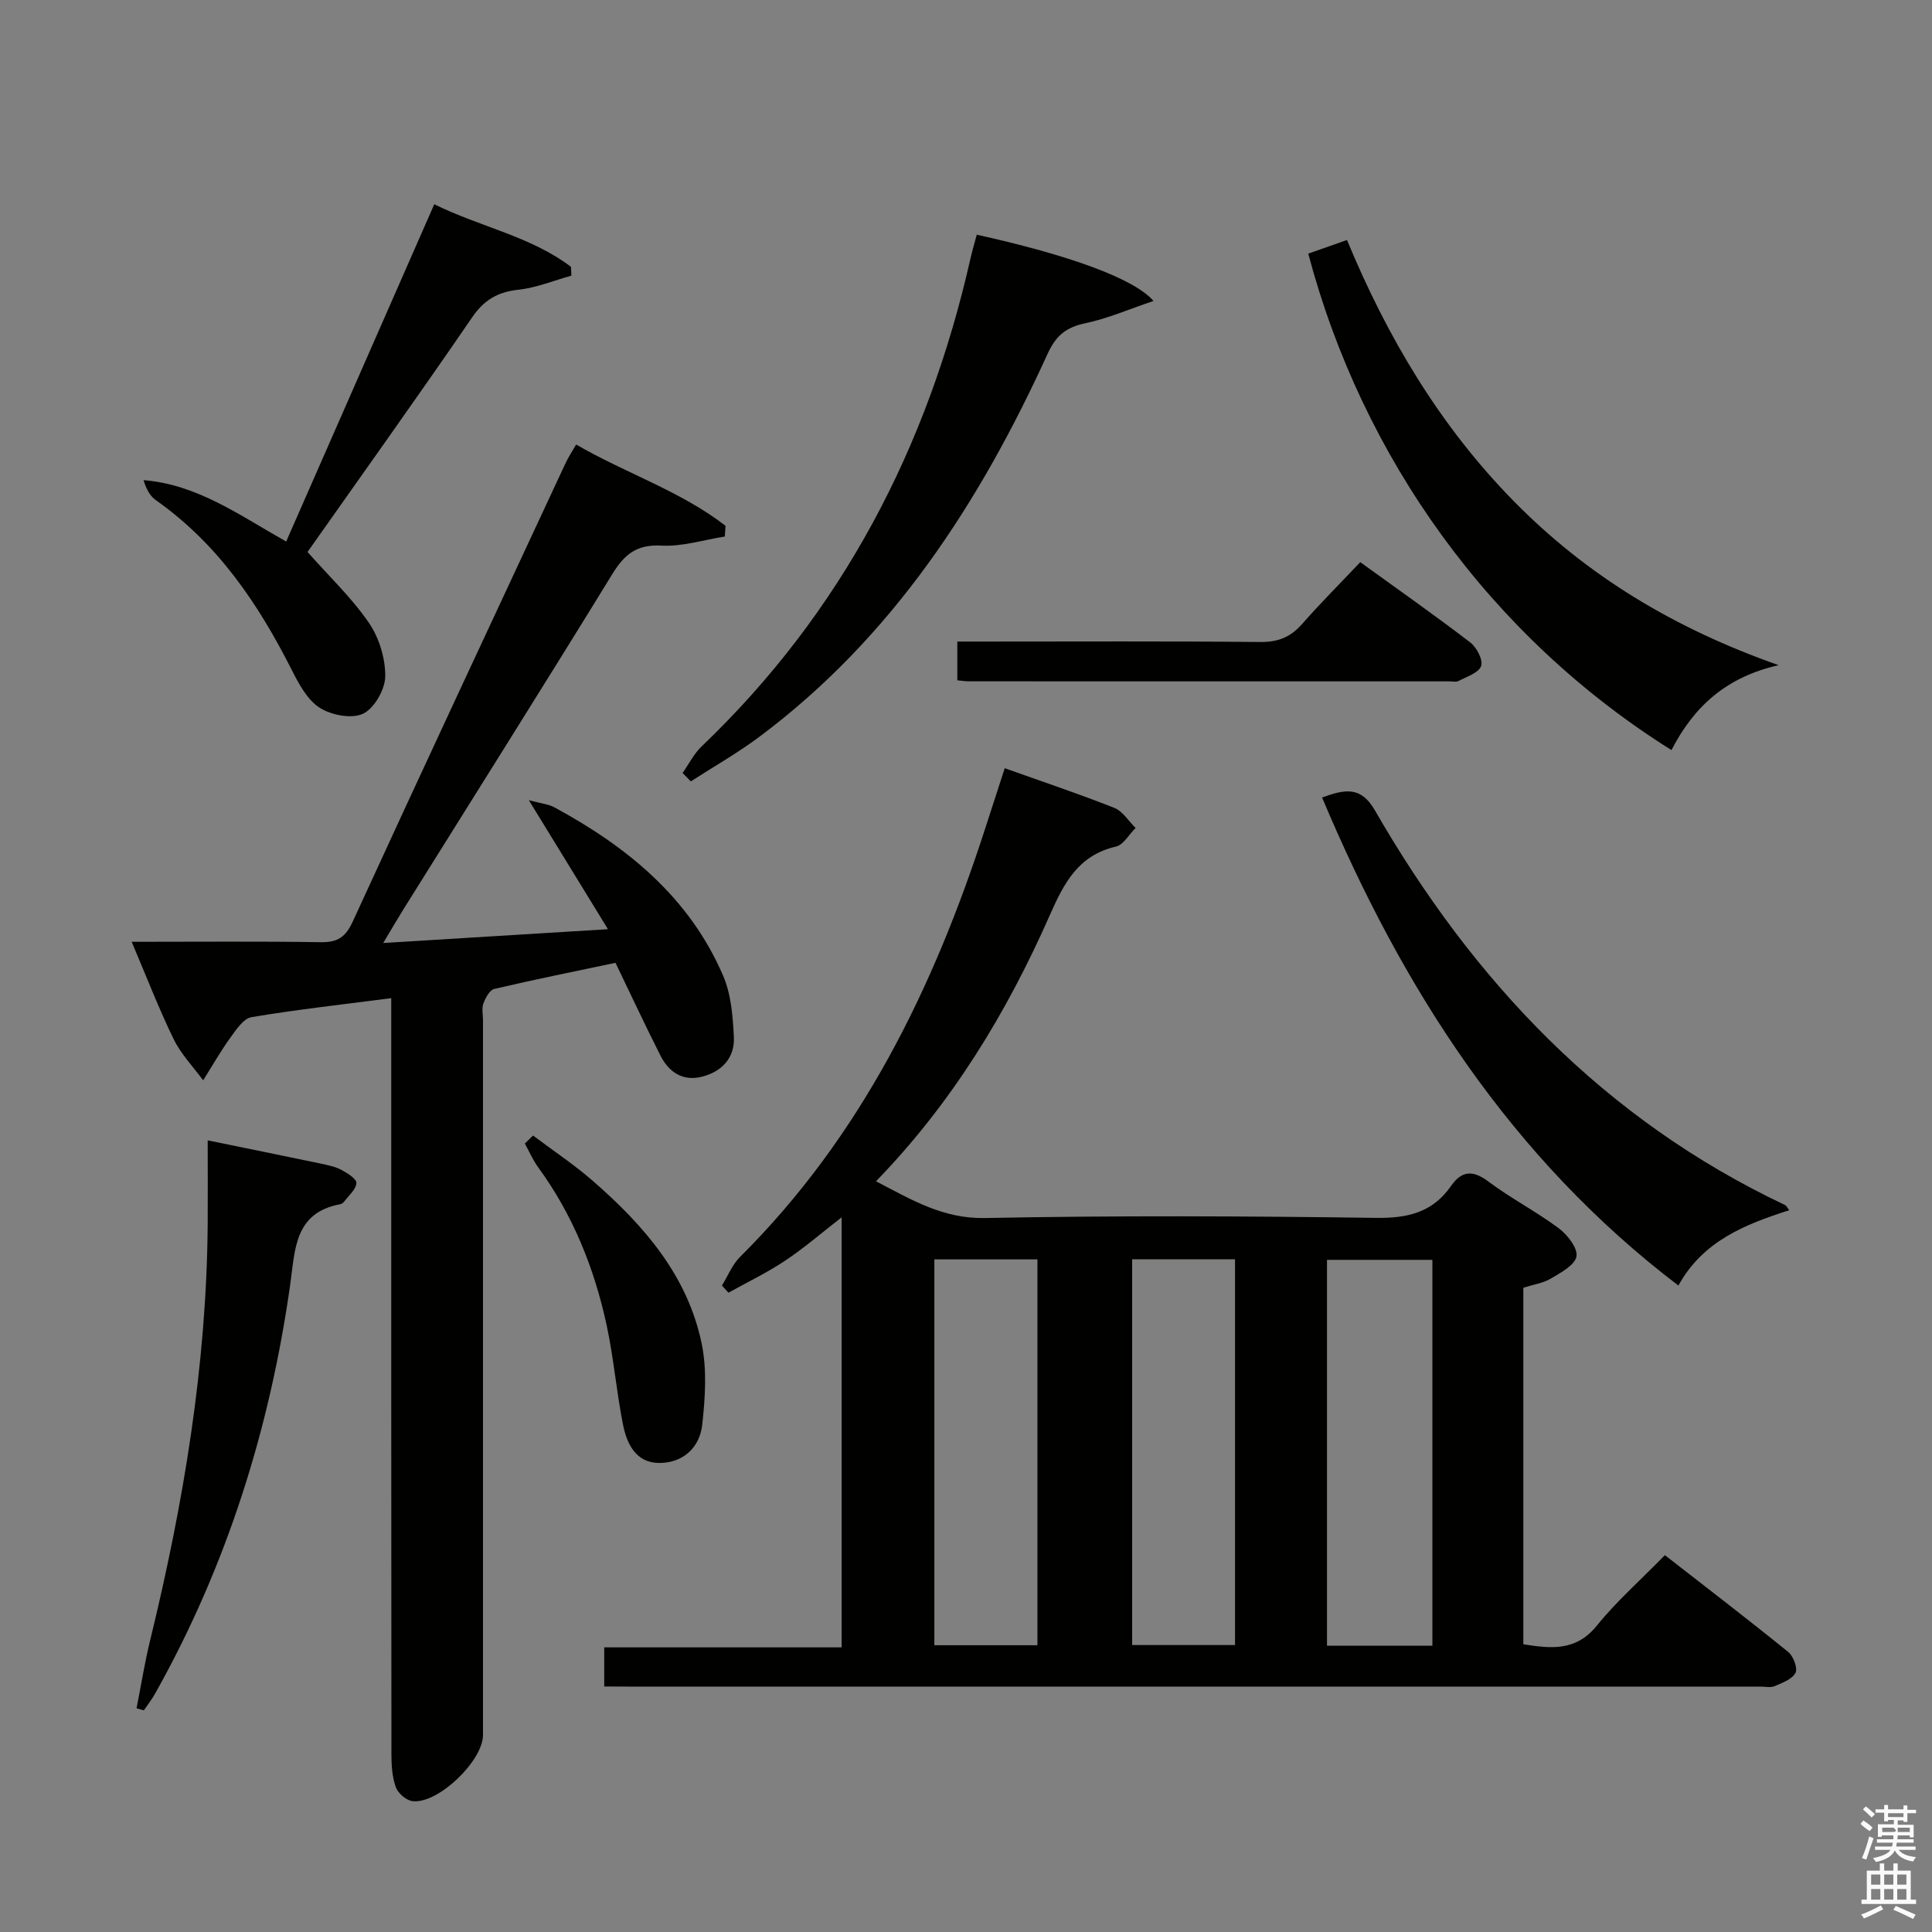 <svg enable-background="new 0 0 400 400" viewBox="0 0 400 400" xmlns="http://www.w3.org/2000/svg"><rect x="0" y="0" width="400" height="400" fill="#808080" stroke="none"/><path d="m385.2 377.6.6-.7c.6.4 1.3.9 1.9 1.5l-.6.7c-.8-.5-1.4-1-1.9-1.5zm.3 7.1c.6-1.4 1.1-2.9 1.5-4.5.3.1.6.3.9.4-.5 1.4-1 2.9-1.5 4.4zm.2-10.1.6-.6c.7.5 1.3 1.1 1.9 1.6l-.7.7c-.6-.6-1.2-1.2-1.8-1.7zm8.4-.8h.8v.9h1.8v.7h-1.8v1.8h-.8v-.3h-1.2v.9h3.3v2.6h-.8v-.4h-2.5c0 .3 0 .6-.1.8h3.4v.7h-3.5c0 .3-.1.6-.1.8h4v.7h-3.5c.7.9 1.9 1.3 3.6 1.5-.2.2-.4.5-.6.9-1.9-.3-3.2-1.1-3.8-2.3-.5 1.1-1.8 2-3.9 2.4-.2-.3-.4-.5-.6-.8 1.9-.4 3.1-.9 3.6-1.7h-3.2v-.7h3.5c.1-.2.1-.5.2-.8h-3.3v-.7h3.4c0-.2 0-.5 0-.8h-2.4v.3h-.8v-2.6h3.3v-.9h-1.2v.3h-.8v-1.8h-1.8v-.7h1.8v-.9h.8v.9h3.2zm-4.4 5.5h2.4c1-.3 0-.6 0-.9h-2.4zm1.2-3.1h3.2v-.8h-3.2zm4.4 2.2h-2.4v.9h2.5v-.9z" fill="#fafafb"/><path d="m389.2 385.8h.9v1.5h1.9v-1.5h.9v1.5h2.7v6h1.1v.9h-11.3v-.9h1.1v-6h2.7zm.2 8.7.5.8c-1.2.6-2.5 1.3-4 1.9-.2-.3-.3-.6-.6-.8 1.6-.6 3-1.3 4.1-1.9zm-2-4.3h1.9v-2.1h-1.9zm0 3.1h1.9v-2.2h-1.9zm2.7-3.1h1.9v-2.1h-1.9zm0 3.1h1.9v-2.2h-1.9zm2.4 1.3c1.4.6 2.7 1.2 4.1 1.8l-.5.9c-1.5-.7-2.8-1.4-4.1-1.9zm2.2-6.5h-1.9v2.1h1.9zm-1.9 5.2h1.9v-2.2h-1.9z" fill="#fafafb"/><g fill="#010100"><path d="m125.1 349.17c0-2.98 0-5.27 0-8.1h49.15c0-29.77 0-58.99 0-89.03-4.2 3.25-7.77 6.36-11.68 8.96-3.74 2.49-7.82 4.45-11.75 6.64-.45-.49-.9-.98-1.35-1.48 1.23-1.99 2.13-4.32 3.74-5.92 25.09-24.94 40.06-55.62 50.78-88.76 1.32-4.08 2.64-8.16 4.03-12.43 7.78 2.78 15.31 5.29 22.68 8.21 1.75.69 2.96 2.74 4.41 4.16-1.35 1.33-2.51 3.5-4.08 3.86-7.77 1.8-10.73 7.52-13.66 14.15-8.9 20.19-20.25 38.91-36 55.14 7.4 3.86 13.88 7.78 22.57 7.61 26.98-.53 53.98-.41 80.97-.03 6.54.09 11.69-1.14 15.48-6.57 2.26-3.25 4.55-3.37 7.8-.93 4.65 3.48 9.88 6.18 14.53 9.65 1.8 1.34 3.96 4.1 3.67 5.82-.31 1.8-3.23 3.37-5.28 4.58-1.65.98-3.71 1.27-5.72 1.91v73.82c5.7.89 10.86 1.52 15.22-3.86 4.06-5.03 8.98-9.36 14.09-14.59 8.68 6.77 17.21 13.29 25.54 20.05 1.06.86 1.99 3.34 1.5 4.31-.68 1.32-2.72 2.07-4.3 2.75-.85.37-1.97.1-2.97.1-78.14 0-156.28 0-234.42 0-1.48-.02-2.95-.02-4.95-.02zm171.46-8.45c0-26.79 0-53.2 0-79.88-7.38 0-14.57 0-21.82 0v79.88zm-81.77-79.98c-7.46 0-14.38 0-21.34 0v79.89h21.34c0-26.71 0-53.13 0-79.89zm19.61-.01v79.86h21.3c0-26.74 0-53.14 0-79.86-7.14 0-14.06 0-21.3 0z"/><path d="m81 206.66c-10.18 1.32-19.59 2.36-28.92 3.93-1.67.28-3.19 2.59-4.39 4.25-2.04 2.83-3.77 5.88-5.63 8.83-2.07-2.83-4.6-5.43-6.11-8.53-3.1-6.37-5.65-13-8.69-20.15 13.55 0 26.35-.12 39.14.08 3.49.05 5.13-1.01 6.64-4.29 14.55-31.72 29.34-63.32 44.08-94.95.55-1.17 1.28-2.26 2.16-3.8 10.3 5.98 21.61 9.62 30.93 16.83-.05.74-.1 1.48-.14 2.22-4.38.69-8.8 2.12-13.14 1.88-5.12-.28-7.65 1.82-10.16 5.9-14.27 23.24-28.82 46.3-43.26 69.43-1.21 1.94-2.35 3.91-4.17 6.95 15.59-.96 30.2-1.86 46.53-2.86-5.62-9.17-10.64-17.35-16.38-26.71 2.64.72 4.1.83 5.27 1.47 15.11 8.18 28.03 18.7 34.98 34.93 1.64 3.83 1.98 8.36 2.2 12.61.22 4.31-2.46 7.19-6.61 8.24-3.97 1.01-6.85-.94-8.59-4.37-3.14-6.21-6.08-12.52-9.31-19.21-8.33 1.76-16.75 3.45-25.1 5.41-.96.22-1.82 1.86-2.25 3.02-.38 1.03-.08 2.3-.08 3.47v147.97c0 5.35-9.31 14.32-14.58 13.7-1.29-.15-3.01-1.62-3.46-2.87-.77-2.12-.92-4.54-.92-6.84-.05-49.98-.04-99.98-.04-149.97 0-1.97 0-3.93 0-6.57z"/><path d="m346.06 155.3c-37.55-23.55-63.99-60.51-75.2-102.79 2.49-.87 5.02-1.76 8.02-2.82 8.36 20.18 19.25 38.5 34.47 54.01 15.19 15.48 33.24 26.4 54.9 34.02-10.84 2.43-17.57 8.57-22.19 17.58z"/><path d="m273.72 165.11c4.81-1.74 8.05-2.35 10.94 2.67 20.39 35.41 47.47 63.99 84.93 81.72.26.12.41.5.85 1.06-9.12 2.93-17.86 6.35-22.95 15.6-34.63-26.37-57.06-61.32-73.77-101.05z"/><path d="m202.23 48.59c18.93 4.19 32.52 9.02 36.59 13.72-5.03 1.69-9.48 3.64-14.14 4.62-3.95.84-6.04 2.51-7.79 6.33-14.03 30.77-32.07 58.63-59.61 79.24-4.53 3.39-9.49 6.2-14.25 9.28-.57-.58-1.14-1.16-1.71-1.74 1.3-1.84 2.33-3.96 3.93-5.49 29.12-27.84 46.83-61.95 55.66-100.96.36-1.59.83-3.17 1.32-5z"/><path d="m63.67 114.28c4.55 5.14 9.18 9.52 12.7 14.66 2.12 3.09 3.43 7.36 3.39 11.09-.03 2.71-2.27 6.64-4.6 7.74-2.36 1.12-6.61.29-9.01-1.26-2.57-1.66-4.31-4.98-5.79-7.89-6.92-13.68-15.33-26.09-28.1-35.07-1.21-.85-1.99-2.32-2.54-4.14 11.15.89 19.84 7.26 29.53 12.71 10.17-23.16 20.27-46.16 30.66-69.83 9.59 4.73 19.96 6.63 28.31 12.96.03.61.05 1.21.08 1.82-3.64 1.01-7.23 2.51-10.94 2.91-4.31.47-7.12 2.08-9.64 5.77-11.17 16.31-22.69 32.4-34.05 48.53z"/><path d="m43 236.1c8.2 1.68 15.83 3.22 23.44 4.82 1.45.31 2.97.62 4.26 1.3 1.24.66 3.15 1.88 3.09 2.72-.1 1.34-1.59 2.58-2.53 3.83-.19.25-.52.49-.82.55-9.52 1.77-9.33 9.4-10.35 16.6-4.22 29.88-13.13 58.24-27.93 84.64-.7 1.24-1.58 2.38-2.38 3.56-.5-.15-1-.29-1.51-.44.93-4.69 1.68-9.42 2.81-14.05 6.91-28.31 11.69-56.91 11.92-86.15.04-5.6 0-11.21 0-17.38z"/><path d="m281.63 116.39c8.06 5.83 15.53 11.07 22.77 16.62 1.33 1.02 2.69 3.63 2.25 4.88-.49 1.41-2.96 2.19-4.65 3.09-.52.28-1.31.09-1.98.09-33.17 0-66.33 0-99.5-.01-.65 0-1.3-.11-2.32-.21 0-2.46 0-4.86 0-8.02h5.18c19.17 0 38.33-.1 57.5.09 3.68.04 6.29-.98 8.68-3.7 3.84-4.37 7.95-8.48 12.07-12.83z"/><path d="m110.36 235.1c4.14 3.12 8.49 6 12.39 9.4 10.55 9.19 19.64 19.61 22.54 33.75 1.1 5.37.71 11.2.1 16.73-.53 4.72-3.94 7.89-8.85 7.91-4.87.02-6.76-3.94-7.56-7.97-1.36-6.82-1.92-13.8-3.39-20.59-2.55-11.77-6.98-22.81-14.16-32.64-1.1-1.51-1.85-3.28-2.77-4.93.56-.56 1.13-1.11 1.7-1.66z"/></g></svg>